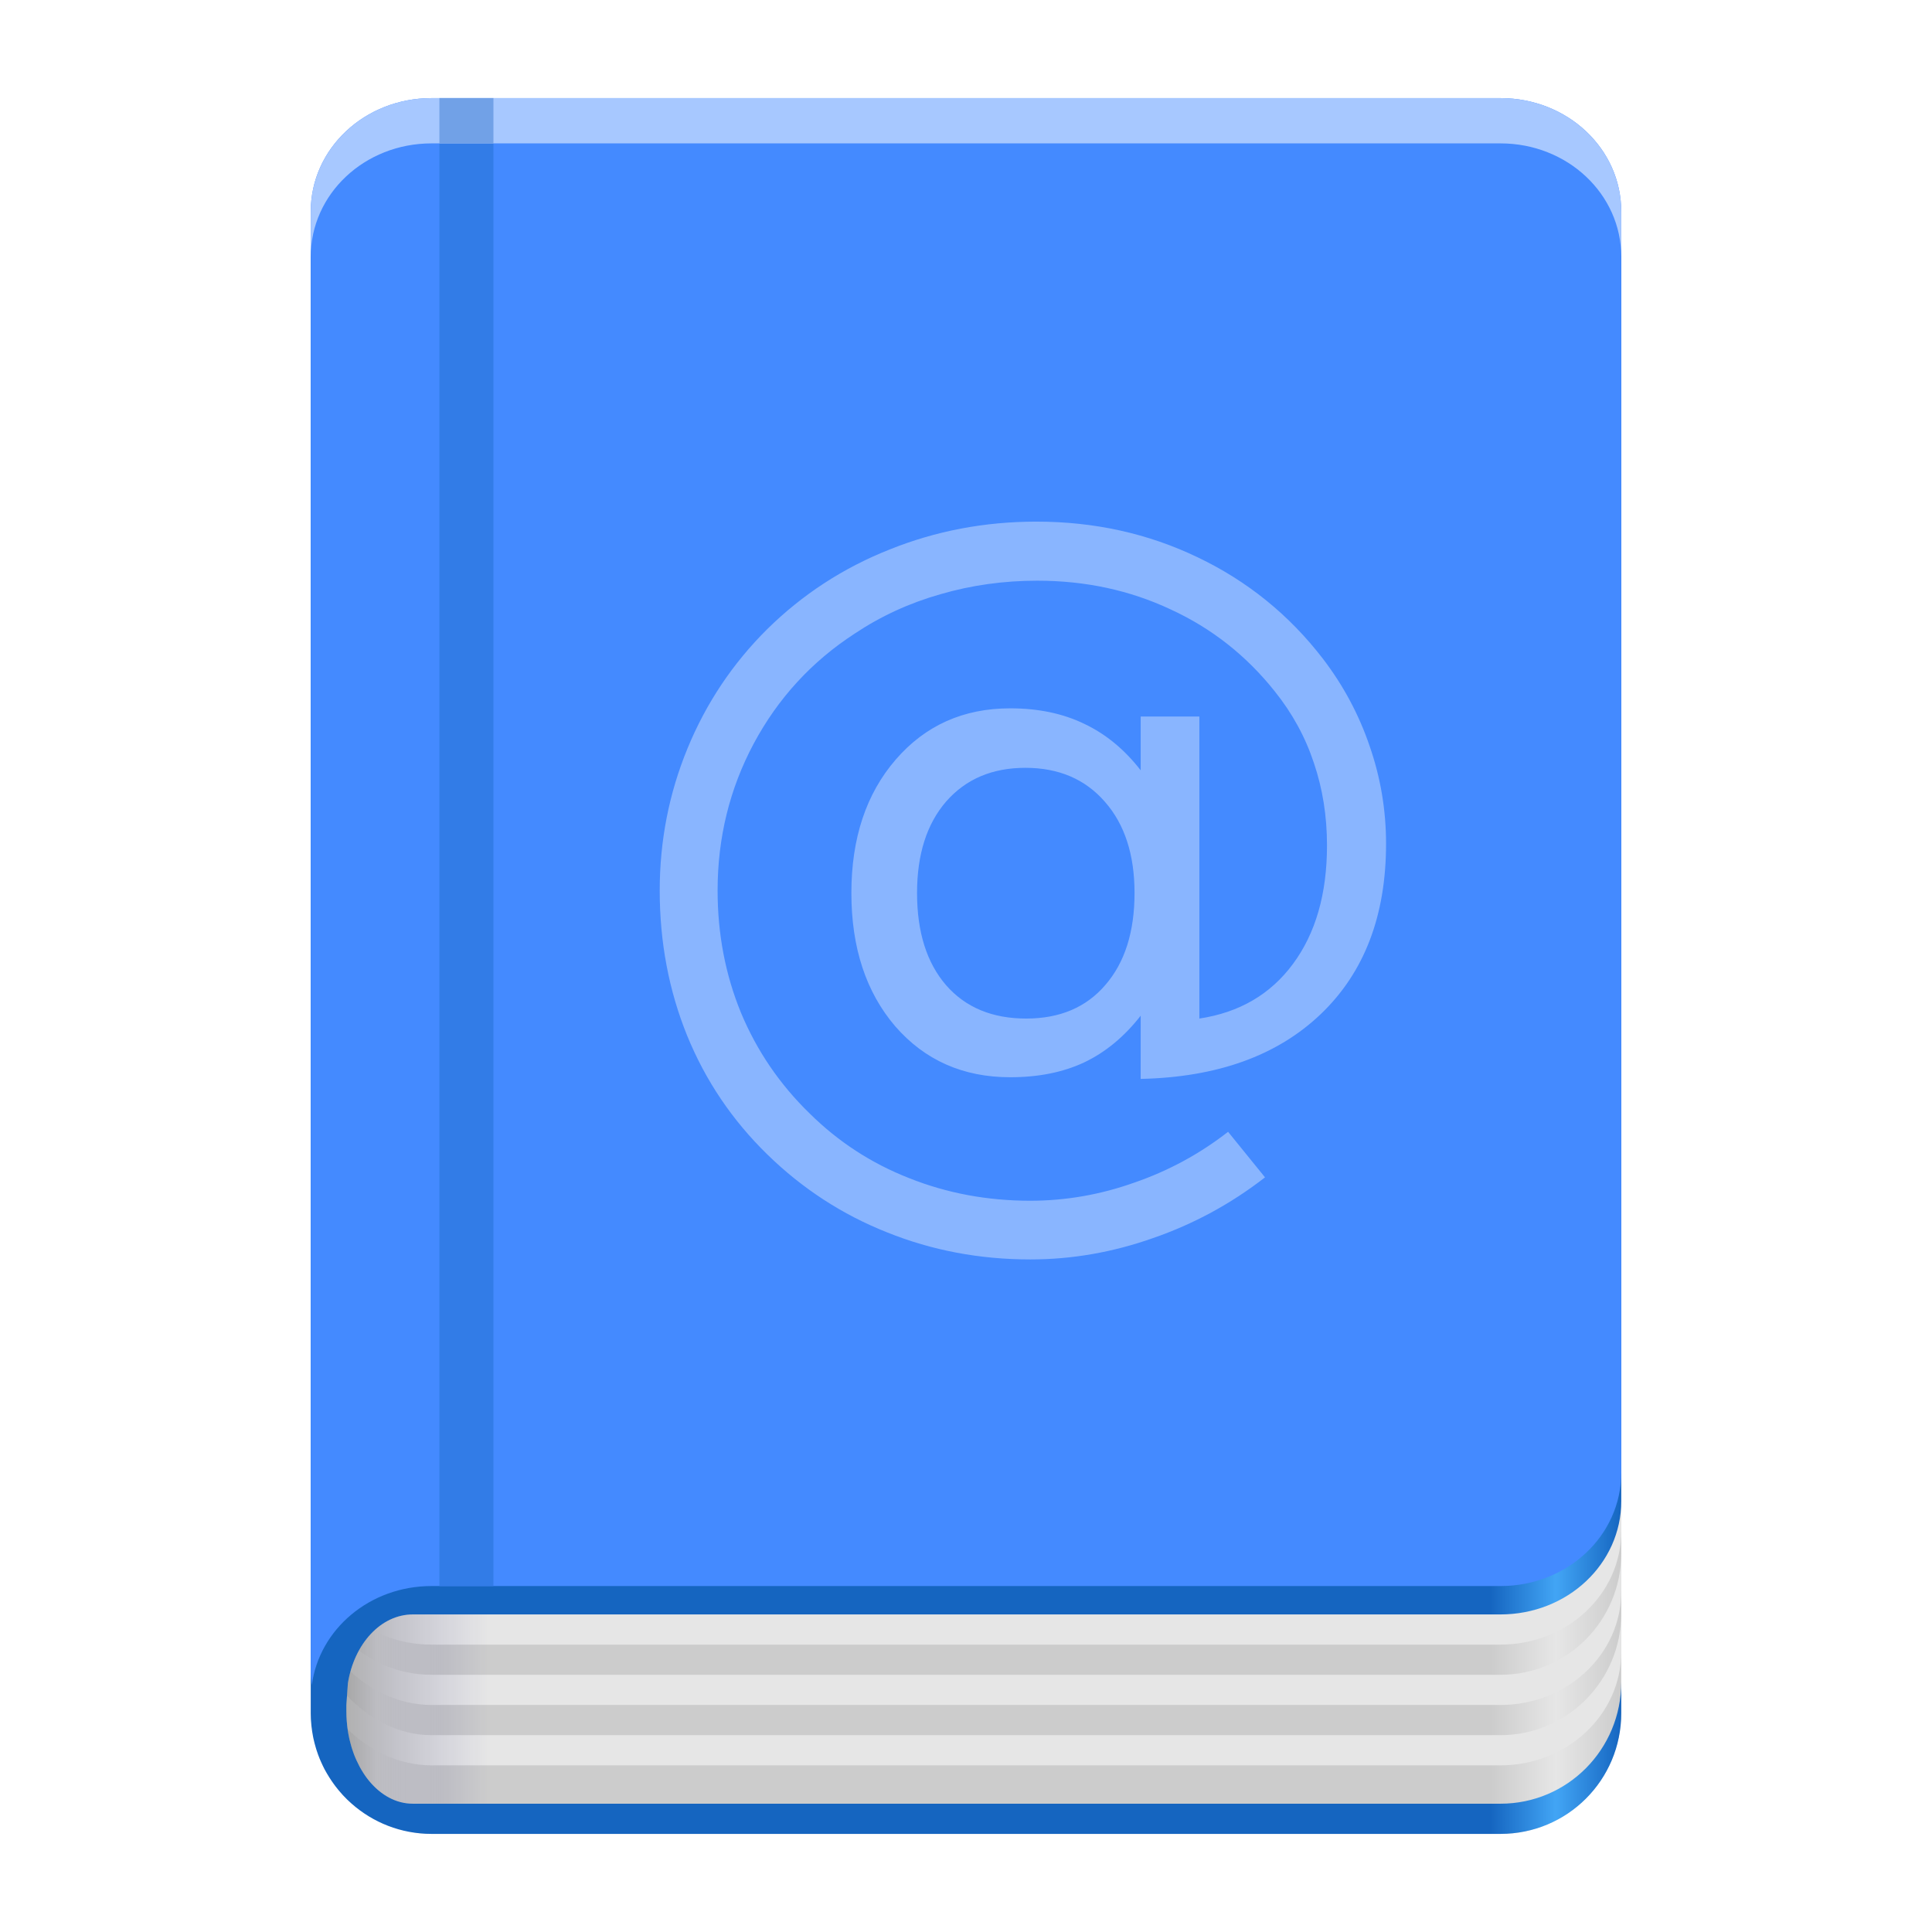 <?xml version="1.0" encoding="UTF-8" standalone="no"?>
<!-- Created with Inkscape (http://www.inkscape.org/) -->

<svg
   width="128"
   height="128"
   viewBox="0 0 128 128"
   version="1.1"
   id="svg5"
   inkscape:version="1.2.2 (b0a8486541, 2022-12-01)"
   sodipodi:docname="org.gnome.Contacts.svg"
   xmlns:inkscape="http://www.inkscape.org/namespaces/inkscape"
   xmlns:sodipodi="http://sodipodi.sourceforge.net/DTD/sodipodi-0.dtd"
   xmlns:xlink="http://www.w3.org/1999/xlink"
   xmlns="http://www.w3.org/2000/svg"
   xmlns:svg="http://www.w3.org/2000/svg">
  <sodipodi:namedview
     id="namedview7"
     pagecolor="#ffffff"
     bordercolor="#666666"
     borderopacity="1"
     inkscape:pageshadow="2"
     inkscape:pageopacity="0.0"
     inkscape:pagecheckerboard="true"
     inkscape:document-units="px"
     showgrid="false"
     inkscape:showpageshadow="false"
     showborder="true"
     inkscape:snap-page="true"
     inkscape:zoom="1"
     inkscape:cx="59"
     inkscape:cy="120"
     inkscape:window-width="1366"
     inkscape:window-height="731"
     inkscape:window-x="0"
     inkscape:window-y="0"
     inkscape:window-maximized="1"
     inkscape:current-layer="layer2"
     inkscape:snap-global="true"
     inkscape:snap-bbox="true"
     inkscape:bbox-nodes="true"
     inkscape:snap-bbox-edge-midpoints="true"
     inkscape:snap-bbox-midpoints="true"
     inkscape:bbox-paths="true"
     inkscape:snap-intersection-paths="true"
     inkscape:object-paths="true"
     inkscape:deskcolor="#d1d1d1" />
  <defs
     id="defs2">
    <linearGradient
       inkscape:collect="always"
       id="linearGradient655">
      <stop
         style="stop-color:#000000;stop-opacity:1;"
         offset="0"
         id="stop651" />
      <stop
         style="stop-color:#000080;stop-opacity:0;"
         offset="1"
         id="stop653" />
    </linearGradient>
    <inkscape:path-effect
       effect="powerclip"
       id="path-effect5337"
       is_visible="true"
       lpeversion="1"
       inverse="true"
       flatten="false"
       hide_clip="false"
       message="Use fill-rule evenodd on &lt;b&gt;fill and stroke&lt;/b&gt; dialog if no flatten result after convert clip to paths." />
    <linearGradient
       inkscape:collect="always"
       id="linearGradient1009">
      <stop
         style="stop-color:#cccccc;stop-opacity:1"
         offset="0"
         id="stop997" />
      <stop
         style="stop-color:#e6e6e6;stop-opacity:1"
         offset="0.05"
         id="stop999" />
      <stop
         style="stop-color:#cccccc;stop-opacity:1"
         offset="0.1"
         id="stop1001" />
      <stop
         style="stop-color:#cccccc;stop-opacity:1"
         offset="0.9"
         id="stop1003" />
      <stop
         style="stop-color:#e6e6e6;stop-opacity:1"
         offset="0.95"
         id="stop1005" />
      <stop
         style="stop-color:#cccccc;stop-opacity:1"
         offset="1"
         id="stop1007" />
    </linearGradient>
    <linearGradient
       y2="236"
       x2="96"
       y1="236"
       x1="32"
       gradientTransform="translate(604.817,170.586)"
       gradientUnits="userSpaceOnUse"
       id="linearGradient1099"
       xlink:href="#linearGradient1036" />
    <linearGradient
       id="linearGradient1036">
      <stop
         id="stop1032"
         offset="0"
         style="stop-color:#d5d3cf;stop-opacity:1;" />
      <stop
         id="stop1034"
         offset="1"
         style="stop-color:#f6f5f4;stop-opacity:1" />
    </linearGradient>
    <radialGradient
       r="32"
       fy="-76"
       fx="-244"
       cy="-76"
       cx="-244"
       gradientTransform="matrix(0.883,0,0,0.883,-460.35,463.12)"
       gradientUnits="userSpaceOnUse"
       id="radialGradient1103"
       xlink:href="#linearGradient1069" />
    <linearGradient
       id="linearGradient1069">
      <stop
         id="stop1065"
         offset="0"
         style="stop-color:#d5d3cf;stop-opacity:1" />
      <stop
         id="stop1067-1"
         offset="1"
         style="stop-color:#949390;stop-opacity:1" />
    </linearGradient>
    <linearGradient
       gradientUnits="userSpaceOnUse"
       y2="232"
       x2="64"
       y1="262.5"
       x1="64"
       id="linearGradient1027"
       xlink:href="#linearGradient1025"
       gradientTransform="translate(-470.586,432.817)" />
    <linearGradient
       id="linearGradient1025">
      <stop
         id="stop1021"
         offset="0"
         style="stop-color:#9a9996;stop-opacity:1" />
      <stop
         id="stop1023"
         offset="1"
         style="stop-color:#77767b;stop-opacity:1" />
    </linearGradient>
    <inkscape:path-effect
       effect="spiro"
       id="path-effect35304-9"
       is_visible="true" />
    <clipPath
       clipPathUnits="userSpaceOnUse"
       id="clipPath1609-7">
      <path
         sodipodi:nodetypes="cccccc"
         inkscape:connector-curvature="0"
         id="path1611-5"
         d="m 252,116 28,-28 v -8 h -36 v 36 z"
         style="fill:#e74747;stroke:none;stroke-width:0.25px;stroke-linecap:butt;stroke-linejoin:miter;stroke-opacity:1" />
    </clipPath>
    <linearGradient
       inkscape:collect="always"
       id="linearGradient8241">
      <stop
         style="stop-color:#1565c0;stop-opacity:1"
         offset="0"
         id="stop8237" />
      <stop
         style="stop-color:#1565c0;stop-opacity:1"
         offset="0.037"
         id="stop3157" />
      <stop
         style="stop-color:#1565c0;stop-opacity:1"
         offset="0.09"
         id="stop21746" />
      <stop
         style="stop-color:#1565c0;stop-opacity:1"
         offset="0.9"
         id="stop21940" />
      <stop
         style="stop-color:#42a5f5;stop-opacity:1"
         offset="0.95"
         id="stop9351" />
      <stop
         style="stop-color:#1565c0;stop-opacity:1"
         offset="1"
         id="stop8239" />
    </linearGradient>
    <radialGradient
       r="32"
       fy="-76"
       fx="-244"
       cy="-76"
       cx="-244"
       gradientTransform="matrix(0.883,0,0,0.883,-460.35,463.12)"
       gradientUnits="userSpaceOnUse"
       id="radialGradient1103-5"
       xlink:href="#linearGradient1069" />
    <inkscape:path-effect
       effect="spiro"
       id="path-effect35304-9-2"
       is_visible="true" />
    <clipPath
       clipPathUnits="userSpaceOnUse"
       id="clipPath1609-7-7">
      <path
         sodipodi:nodetypes="cccccc"
         inkscape:connector-curvature="0"
         id="path1611-5-0"
         d="m 252,116 28,-28 v -8 h -36 v 36 z"
         style="fill:#e74747;stroke:none;stroke-width:0.25px;stroke-linecap:butt;stroke-linejoin:miter;stroke-opacity:1" />
    </clipPath>
    <clipPath
       clipPathUnits="userSpaceOnUse"
       id="clipPath744">
      <rect
         style="fill:#1e88e5;fill-opacity:1;stroke-width:0.265"
         id="rect746"
         width="541.867"
         height="541.867"
         x="0"
         y="1.5987212e-14"
         rx="79.375"
         ry="79.375" />
    </clipPath>
    <clipPath
       clipPathUnits="userSpaceOnUse"
       id="clipPath62">
      <rect
         style="fill:#1e88e5;fill-opacity:1;stroke-width:0.265"
         id="rect64"
         width="541.867"
         height="541.867"
         x="2.2507105e-05"
         y="-0.422"
         rx="79.375"
         ry="79.375" />
    </clipPath>
    <linearGradient
       inkscape:collect="always"
       xlink:href="#linearGradient8241"
       id="linearGradient8243"
       x1="11.5"
       y1="120.5"
       x2="116.5"
       y2="120.5"
       gradientUnits="userSpaceOnUse"
       gradientTransform="matrix(0.827,0,0,1,11.079,1)" />
    <radialGradient
       r="32"
       fy="-76"
       fx="-244"
       cy="-76"
       cx="-244"
       gradientTransform="matrix(0.883,0,0,0.883,-460.35,463.12)"
       gradientUnits="userSpaceOnUse"
       id="radialGradient1103-6"
       xlink:href="#linearGradient1069" />
    <inkscape:path-effect
       effect="spiro"
       id="path-effect35304-9-20"
       is_visible="true" />
    <clipPath
       clipPathUnits="userSpaceOnUse"
       id="clipPath1609-7-2">
      <path
         sodipodi:nodetypes="cccccc"
         inkscape:connector-curvature="0"
         id="path1611-5-3"
         d="m 252,116 28,-28 v -8 h -36 v 36 z"
         style="fill:#e74747;stroke:none;stroke-width:0.25px;stroke-linecap:butt;stroke-linejoin:miter;stroke-opacity:1" />
    </clipPath>
    <clipPath
       clipPathUnits="userSpaceOnUse"
       id="clipPath966">
      <rect
         style="fill:#999999;fill-opacity:1;stroke-width:0.265"
         id="rect968"
         width="541.867"
         height="541.867"
         x="0"
         y="-2.8421709e-14"
         rx="79.375"
         ry="79.375" />
    </clipPath>
    <clipPath
       clipPathUnits="userSpaceOnUse"
       id="clipPath402">
      <rect
         style="fill:#999999;fill-opacity:1;stroke-width:0.265"
         id="rect404"
         width="541.867"
         height="541.867"
         x="1.5908203e-05"
         y="1.5908203e-05"
         rx="79.375"
         ry="79.375" />
    </clipPath>
    <clipPath
       clipPathUnits="userSpaceOnUse"
       id="clipPath2739">
      <rect
         style="fill:#999999;fill-opacity:1;stroke-width:0.265"
         id="rect2741"
         width="541.867"
         height="541.867"
         x="-7.8515623e-06"
         y="1.863"
         rx="79.375"
         ry="79.375" />
    </clipPath>
    <linearGradient
       inkscape:collect="always"
       xlink:href="#linearGradient1009"
       id="linearGradient883"
       gradientUnits="userSpaceOnUse"
       gradientTransform="matrix(0.827,0,0,1.007,11.079,0.141)"
       x1="11.5"
       y1="120.5"
       x2="116.5"
       y2="120.5" />
    <linearGradient
       inkscape:collect="always"
       xlink:href="#linearGradient1009"
       id="linearGradient1723"
       gradientUnits="userSpaceOnUse"
       gradientTransform="matrix(0.827,0,0,1.007,11.079,-10.401)"
       x1="11.5"
       y1="120.5"
       x2="116.5"
       y2="120.5" />
    <linearGradient
       inkscape:collect="always"
       xlink:href="#linearGradient1009"
       id="linearGradient1727"
       gradientUnits="userSpaceOnUse"
       gradientTransform="matrix(0.827,0,0,1.007,11.079,-6.401)"
       x1="11.5"
       y1="120.5"
       x2="116.5"
       y2="120.5" />
    <clipPath
       clipPathUnits="userSpaceOnUse"
       id="clipPath5331">
      <g
         aria-label="@"
         id="g5335"
         style="font-size:55.681px;line-height:1.25;display:block;fill:#75a8ff;fill-opacity:1;stroke-width:1.392"
         transform="translate(0,2)">
        <path
           d="m 56.985,60.163 q 0,3.888 1.93,6.117 1.93,2.202 5.302,2.202 3.344,0 5.247,-2.229 1.93,-2.229 1.93,-6.09 0,-3.806 -1.958,-6.036 -1.958,-2.257 -5.274,-2.257 -3.29,0 -5.247,2.229 -1.93,2.229 -1.93,6.063 z m 14.817,8.129 q -1.631,2.093 -3.752,3.099 -2.093,0.979 -4.894,0.979 -4.676,0 -7.613,-3.371 -2.909,-3.398 -2.909,-8.836 0,-5.438 2.936,-8.836 2.936,-3.398 7.585,-3.398 2.8,0 4.921,1.033 2.121,1.006 3.725,3.072 v -3.562 h 3.888 v 20.01 q 3.969,-0.598 6.199,-3.616 2.257,-3.045 2.257,-7.857 0,-2.909 -0.87,-5.465 -0.843,-2.556 -2.583,-4.731 -2.828,-3.562 -6.906,-5.438 -4.051,-1.903 -8.836,-1.903 -3.344,0 -6.416,0.897 -3.072,0.87 -5.682,2.61 -4.268,2.773 -6.688,7.286 -2.393,4.486 -2.393,9.733 0,4.323 1.55,8.102 1.577,3.779 4.54,6.661 2.855,2.828 6.607,4.296 3.752,1.495 8.02,1.495 3.507,0 6.878,-1.196 3.398,-1.169 6.226,-3.371 l 2.447,3.018 q -3.398,2.637 -7.422,4.024 -3.997,1.414 -8.129,1.414 -5.03,0 -9.489,-1.794 -4.459,-1.767 -7.939,-5.166 -3.48,-3.398 -5.302,-7.857 -1.822,-4.486 -1.822,-9.624 0,-4.948 1.849,-9.434 1.849,-4.486 5.274,-7.884 3.507,-3.453 8.102,-5.274 4.595,-1.849 9.733,-1.849 5.764,0 10.685,2.365 4.948,2.365 8.292,6.715 2.039,2.664 3.099,5.791 1.088,3.127 1.088,6.471 0,7.15 -4.323,11.283 -4.323,4.133 -11.935,4.296 z"
           id="path5333"
           style="fill:#75a8ff;fill-opacity:1" />
      </g>
    </clipPath>
    <mask
       maskUnits="userSpaceOnUse"
       id="mask2399">
      <g
         aria-label="@"
         id="g2403"
         style="font-size:55.681px;line-height:1.25;fill:#75a8ff;fill-opacity:1;stroke-width:1.392"
         transform="translate(0,2)">
        <path
           d="m 56.985,60.163 q 0,3.888 1.93,6.117 1.93,2.202 5.302,2.202 3.344,0 5.247,-2.229 1.93,-2.229 1.93,-6.09 0,-3.806 -1.958,-6.036 -1.958,-2.257 -5.274,-2.257 -3.29,0 -5.247,2.229 -1.93,2.229 -1.93,6.063 z m 14.817,8.129 q -1.631,2.093 -3.752,3.099 -2.093,0.979 -4.894,0.979 -4.676,0 -7.613,-3.371 -2.909,-3.398 -2.909,-8.836 0,-5.438 2.936,-8.836 2.936,-3.398 7.585,-3.398 2.8,0 4.921,1.033 2.121,1.006 3.725,3.072 v -3.562 h 3.888 v 20.01 q 3.969,-0.598 6.199,-3.616 2.257,-3.045 2.257,-7.857 0,-2.909 -0.87,-5.465 -0.843,-2.556 -2.583,-4.731 -2.828,-3.562 -6.906,-5.438 -4.051,-1.903 -8.836,-1.903 -3.344,0 -6.416,0.897 -3.072,0.87 -5.682,2.61 -4.268,2.773 -6.688,7.286 -2.393,4.486 -2.393,9.733 0,4.323 1.55,8.102 1.577,3.779 4.54,6.661 2.855,2.828 6.607,4.296 3.752,1.495 8.02,1.495 3.507,0 6.878,-1.196 3.398,-1.169 6.226,-3.371 l 2.447,3.018 q -3.398,2.637 -7.422,4.024 -3.997,1.414 -8.129,1.414 -5.03,0 -9.489,-1.794 -4.459,-1.767 -7.939,-5.166 -3.48,-3.398 -5.302,-7.857 -1.822,-4.486 -1.822,-9.624 0,-4.948 1.849,-9.434 1.849,-4.486 5.274,-7.884 3.507,-3.453 8.102,-5.274 4.595,-1.849 9.733,-1.849 5.764,0 10.685,2.365 4.948,2.365 8.292,6.715 2.039,2.664 3.099,5.791 1.088,3.127 1.088,6.471 0,7.15 -4.323,11.283 -4.323,4.133 -11.935,4.296 z"
           id="path2401"
           style="fill:#75a8ff;fill-opacity:1" />
      </g>
      <path
         id="mask-powermask-path-effect2405_box"
         style="fill:#ffffff;fill-opacity:1"
         d="M 38.939,34.558 H 89.061 V 85.442 H 38.939 Z" />
    </mask>
    <filter
       id="mask-powermask-path-effect2405_inverse"
       inkscape:label="filtermask-powermask-path-effect2405"
       style="color-interpolation-filters:sRGB"
       height="100"
       width="100"
       x="-50"
       y="-50">
      <feColorMatrix
         id="mask-powermask-path-effect2405_primitive1"
         values="1"
         type="saturate"
         result="fbSourceGraphic" />
      <feColorMatrix
         id="mask-powermask-path-effect2405_primitive2"
         values="-1 0 0 0 1 0 -1 0 0 1 0 0 -1 0 1 0 0 0 1 0 "
         in="fbSourceGraphic" />
    </filter>
    <linearGradient
       inkscape:collect="always"
       xlink:href="#linearGradient655"
       id="linearGradient657"
       x1="22.947"
       y1="113.23"
       x2="32.338"
       y2="113.23"
       gradientUnits="userSpaceOnUse" />
  </defs>
  <g
     inkscape:groupmode="layer"
     id="layer2"
     inkscape:label="Layer 1">
    <rect
       style="fill:url(#linearGradient883);fill-opacity:1;stroke-width:0.913"
       id="rect881"
       width="86.823"
       height="105.749"
       x="20.588"
       y="15.751"
       rx="8"
       ry="8.057" />
    <rect
       style="fill:#e6e6e6;fill-opacity:1;stroke-width:0.881"
       id="rect1729"
       width="86.823"
       height="98.581"
       x="20.588"
       y="18.378"
       rx="8"
       ry="7.511" />
    <rect
       style="fill:#cccccc;fill-opacity:1;stroke-width:0.881"
       id="rect1715"
       width="86.823"
       height="98.581"
       x="20.588"
       y="14.378"
       rx="8"
       ry="7.511" />
    <rect
       style="fill:url(#linearGradient1727);fill-opacity:1;stroke-width:0.913"
       id="rect1725"
       width="86.823"
       height="105.749"
       x="20.588"
       y="9.21"
       rx="8"
       ry="8.057" />
    <rect
       style="fill:#e6e6e6;fill-opacity:1;stroke-width:0.881"
       id="rect1717"
       width="86.823"
       height="98.581"
       x="20.588"
       y="14.378"
       rx="8"
       ry="7.511" />
    <path
       id="rect1721"
       style="fill:url(#linearGradient1723);fill-opacity:1;stroke-width:0.913"
       d="m 20.588,95.57 v 7.332 c 0,4.464 3.568,8.057 8,8.057 h 70.824 c 4.432,0 8,-3.593 8,-8.057 v -7.332 c 0,4.161 -3.568,7.51 -8,7.51 H 28.588 c -4.432,0 -8,-3.349 -8,-7.51 z" />
    <path
       id="rect745"
       style="fill:#e6e6e6;fill-opacity:1;stroke-width:0.881"
       d="m 20.588,95.57 v 5.877 c 0,4.161 3.568,7.512 8,7.512 h 70.824 c 4.432,0 8,-3.351 8,-7.512 v -5.877 c 0,4.161 -3.568,7.51 -8,7.51 H 28.588 c -4.432,0 -8,-3.349 -8,-7.51 z" />
    <path
       id="rect440"
       style="fill:url(#linearGradient8243);fill-opacity:1;stroke-width:0.909"
       d="m 28.588,8.377 c -4.432,0 -8,3.351 -8,7.512 V 99.447 111.443 113.5 c 0,0.255 0.014,0.507 0.037,0.756 0.003,0.033 0.006,0.065 0.01,0.098 0.025,0.235 0.059,0.465 0.104,0.693 0.007,0.038 0.015,0.077 0.023,0.115 0.045,0.214 0.1,0.424 0.162,0.631 0.017,0.058 0.034,0.116 0.053,0.174 0.061,0.188 0.127,0.372 0.201,0.553 0.032,0.078 0.066,0.154 0.1,0.23 0.072,0.161 0.147,0.321 0.229,0.477 0.05,0.094 0.103,0.185 0.156,0.277 0.051,0.088 0.106,0.175 0.16,0.262 0.091,0.145 0.187,0.285 0.287,0.424 0.04,0.055 0.08,0.11 0.121,0.164 0.141,0.185 0.291,0.363 0.447,0.535 0.014,0.015 0.027,0.032 0.041,0.047 0.183,0.198 0.378,0.386 0.58,0.564 1.409,1.242 3.255,2 5.289,2 h 70.824 c 4.432,0 8,-3.568 8,-8 v -2.057 c 0,4.464 -3.568,8.057 -8,8.057 H 66.377 28.807 27.355 c -1.121,0 -2.138,-0.579 -2.914,-1.527 -0.112,-0.136 -0.219,-0.28 -0.32,-0.432 -0.008,-0.012 -0.014,-0.024 -0.021,-0.035 -0.086,-0.131 -0.168,-0.267 -0.246,-0.408 -0.023,-0.041 -0.044,-0.085 -0.066,-0.127 -0.055,-0.106 -0.108,-0.212 -0.158,-0.322 -0.03,-0.066 -0.062,-0.134 -0.09,-0.201 -0.029,-0.07 -0.059,-0.139 -0.086,-0.211 -0.045,-0.119 -0.085,-0.24 -0.125,-0.363 -0.019,-0.058 -0.037,-0.118 -0.055,-0.178 -0.041,-0.138 -0.078,-0.279 -0.111,-0.422 -0.01,-0.044 -0.02,-0.088 -0.029,-0.133 -0.034,-0.158 -0.065,-0.317 -0.09,-0.48 -0.004,-0.029 -0.008,-0.059 -0.012,-0.088 -0.025,-0.174 -0.043,-0.352 -0.057,-0.531 -0.002,-0.025 -0.004,-0.049 -0.006,-0.074 -0.013,-0.19 -0.021,-0.381 -0.021,-0.576 v -0.432 l 0.1,-1.434 c 0.414,-2.612 2.176,-4.566 4.309,-4.566 h 0.055 1.109 0.068 H 64 h 2.377 2.893 4.381 25.762 c 4.432,0 8,-3.351 8,-7.512 V 15.889 c 0,-4.161 -3.568,-7.512 -8,-7.512 z" />
    <path
       id="rect387"
       style="fill:#448aff;fill-opacity:1;stroke-width:0.881"
       d="M 28.588 6.5 C 24.156 6.5 20.588 9.851 20.588 14.012 L 20.588 27.137 L 20.588 97.57 L 20.588 110.695 C 20.588 111.018 20.617 111.333 20.658 111.645 C 21.153 107.935 24.499 105.08 28.588 105.08 L 30.701 105.08 L 99.412 105.08 C 103.844 105.08 107.412 101.731 107.412 97.57 L 107.412 14.012 C 107.412 9.851 103.844 6.5 99.412 6.5 L 28.588 6.5 z " />
    <g
       aria-label="@"
       id="text6566"
       style="font-size:55.681px;line-height:1.25;fill:#89b5ff;fill-opacity:1;stroke-width:1.392"
       transform="translate(3.772,-1)">
      <path
         d="m 56.985,60.163 q 0,3.888 1.93,6.117 1.93,2.202 5.302,2.202 3.344,0 5.247,-2.229 1.93,-2.229 1.93,-6.09 0,-3.806 -1.958,-6.036 -1.958,-2.257 -5.274,-2.257 -3.29,0 -5.247,2.229 -1.93,2.229 -1.93,6.063 z m 14.817,8.129 q -1.631,2.093 -3.752,3.099 -2.093,0.979 -4.894,0.979 -4.676,0 -7.613,-3.371 -2.909,-3.398 -2.909,-8.836 0,-5.438 2.936,-8.836 2.936,-3.398 7.585,-3.398 2.8,0 4.921,1.033 2.121,1.006 3.725,3.072 v -3.562 h 3.888 v 20.01 q 3.969,-0.598 6.199,-3.616 2.257,-3.045 2.257,-7.857 0,-2.909 -0.87,-5.465 -0.843,-2.556 -2.583,-4.731 -2.828,-3.562 -6.906,-5.438 -4.051,-1.903 -8.836,-1.903 -3.344,0 -6.416,0.897 -3.072,0.87 -5.682,2.61 -4.268,2.773 -6.688,7.286 -2.393,4.486 -2.393,9.733 0,4.323 1.55,8.102 1.577,3.779 4.54,6.661 2.855,2.828 6.607,4.296 3.752,1.495 8.02,1.495 3.507,0 6.878,-1.196 3.398,-1.169 6.226,-3.371 l 2.447,3.018 q -3.398,2.637 -7.422,4.024 -3.997,1.414 -8.129,1.414 -5.03,0 -9.489,-1.794 -4.459,-1.767 -7.939,-5.166 -3.48,-3.398 -5.302,-7.857 -1.822,-4.486 -1.822,-9.624 0,-4.948 1.849,-9.434 1.849,-4.486 5.274,-7.884 3.507,-3.453 8.102,-5.274 4.595,-1.849 9.733,-1.849 5.764,0 10.685,2.365 4.948,2.365 8.292,6.715 2.039,2.664 3.099,5.791 1.088,3.127 1.088,6.471 0,7.15 -4.323,11.283 -4.323,4.133 -11.935,4.296 z"
         id="path5321"
         style="fill:#89b5ff;fill-opacity:1" />
    </g>
    <rect
       style="fill:#327ce7;fill-opacity:1;stroke-width:10.586;stroke-linecap:square;stroke-linejoin:round;paint-order:markers stroke fill"
       id="rect4246"
       width="3.58"
       height="98.581"
       x="29.112"
       y="6.5"
       rx="0"
       ry="0" />
    <path
       id="path361"
       style="fill:#a7c8ff;fill-opacity:1;stroke-width:0.881"
       d="M 28.588 6.5 C 24.156 6.5 20.588 9.851 20.588 14.012 L 20.588 15.012 L 20.588 16.012 L 20.588 17.012 C 20.588 12.851 24.156 9.5 28.588 9.5 L 99.412 9.5 C 103.844 9.5 107.412 12.851 107.412 17.012 L 107.412 16.012 L 107.412 15.012 L 107.412 14.012 C 107.412 9.851 103.844 6.5 99.412 6.5 L 28.588 6.5 z " />
    <path
       id="rect1127"
       style="fill:#71a1e7;fill-opacity:1;stroke-width:10.586;stroke-linecap:square;stroke-linejoin:round;paint-order:markers stroke fill"
       d="M 29.111 6.5 L 29.111 7.5 L 29.111 8.5 L 29.111 9.5 L 32.691 9.5 L 32.691 8.5 L 32.691 7.5 L 32.691 6.5 L 29.111 6.5 z " />
    <path
       style="fill:url(#linearGradient657);fill-opacity:0.233;stroke-width:1.5;stroke-linecap:round;stroke-linejoin:round;paint-order:markers stroke fill;opacity:1"
       d="m 27.355,106.959 c -2.133,0 -3.895,1.955 -4.309,4.566 l -0.1,1.434 v 0.432 c 0,0.195 0.009,0.386 0.021,0.576 0.002,0.025 0.004,0.049 0.006,0.074 0.014,0.179 0.032,0.357 0.057,0.531 0.004,0.029 0.007,0.059 0.012,0.088 0.025,0.163 0.056,0.322 0.09,0.48 0.009,0.045 0.019,0.089 0.029,0.133 0.033,0.143 0.071,0.284 0.111,0.422 0.017,0.059 0.036,0.119 0.055,0.178 0.04,0.123 0.08,0.245 0.125,0.363 0.027,0.072 0.057,0.141 0.086,0.211 0.028,0.068 0.06,0.135 0.09,0.201 0.05,0.111 0.103,0.217 0.158,0.322 0.022,0.042 0.044,0.086 0.066,0.127 0.078,0.141 0.16,0.277 0.246,0.408 0.008,0.012 0.014,0.024 0.021,0.035 0.101,0.151 0.209,0.295 0.32,0.432 0.776,0.949 1.793,1.527 2.914,1.527 h 4.982 v -12.541 z"
       id="rect579" />
  </g>
</svg>
